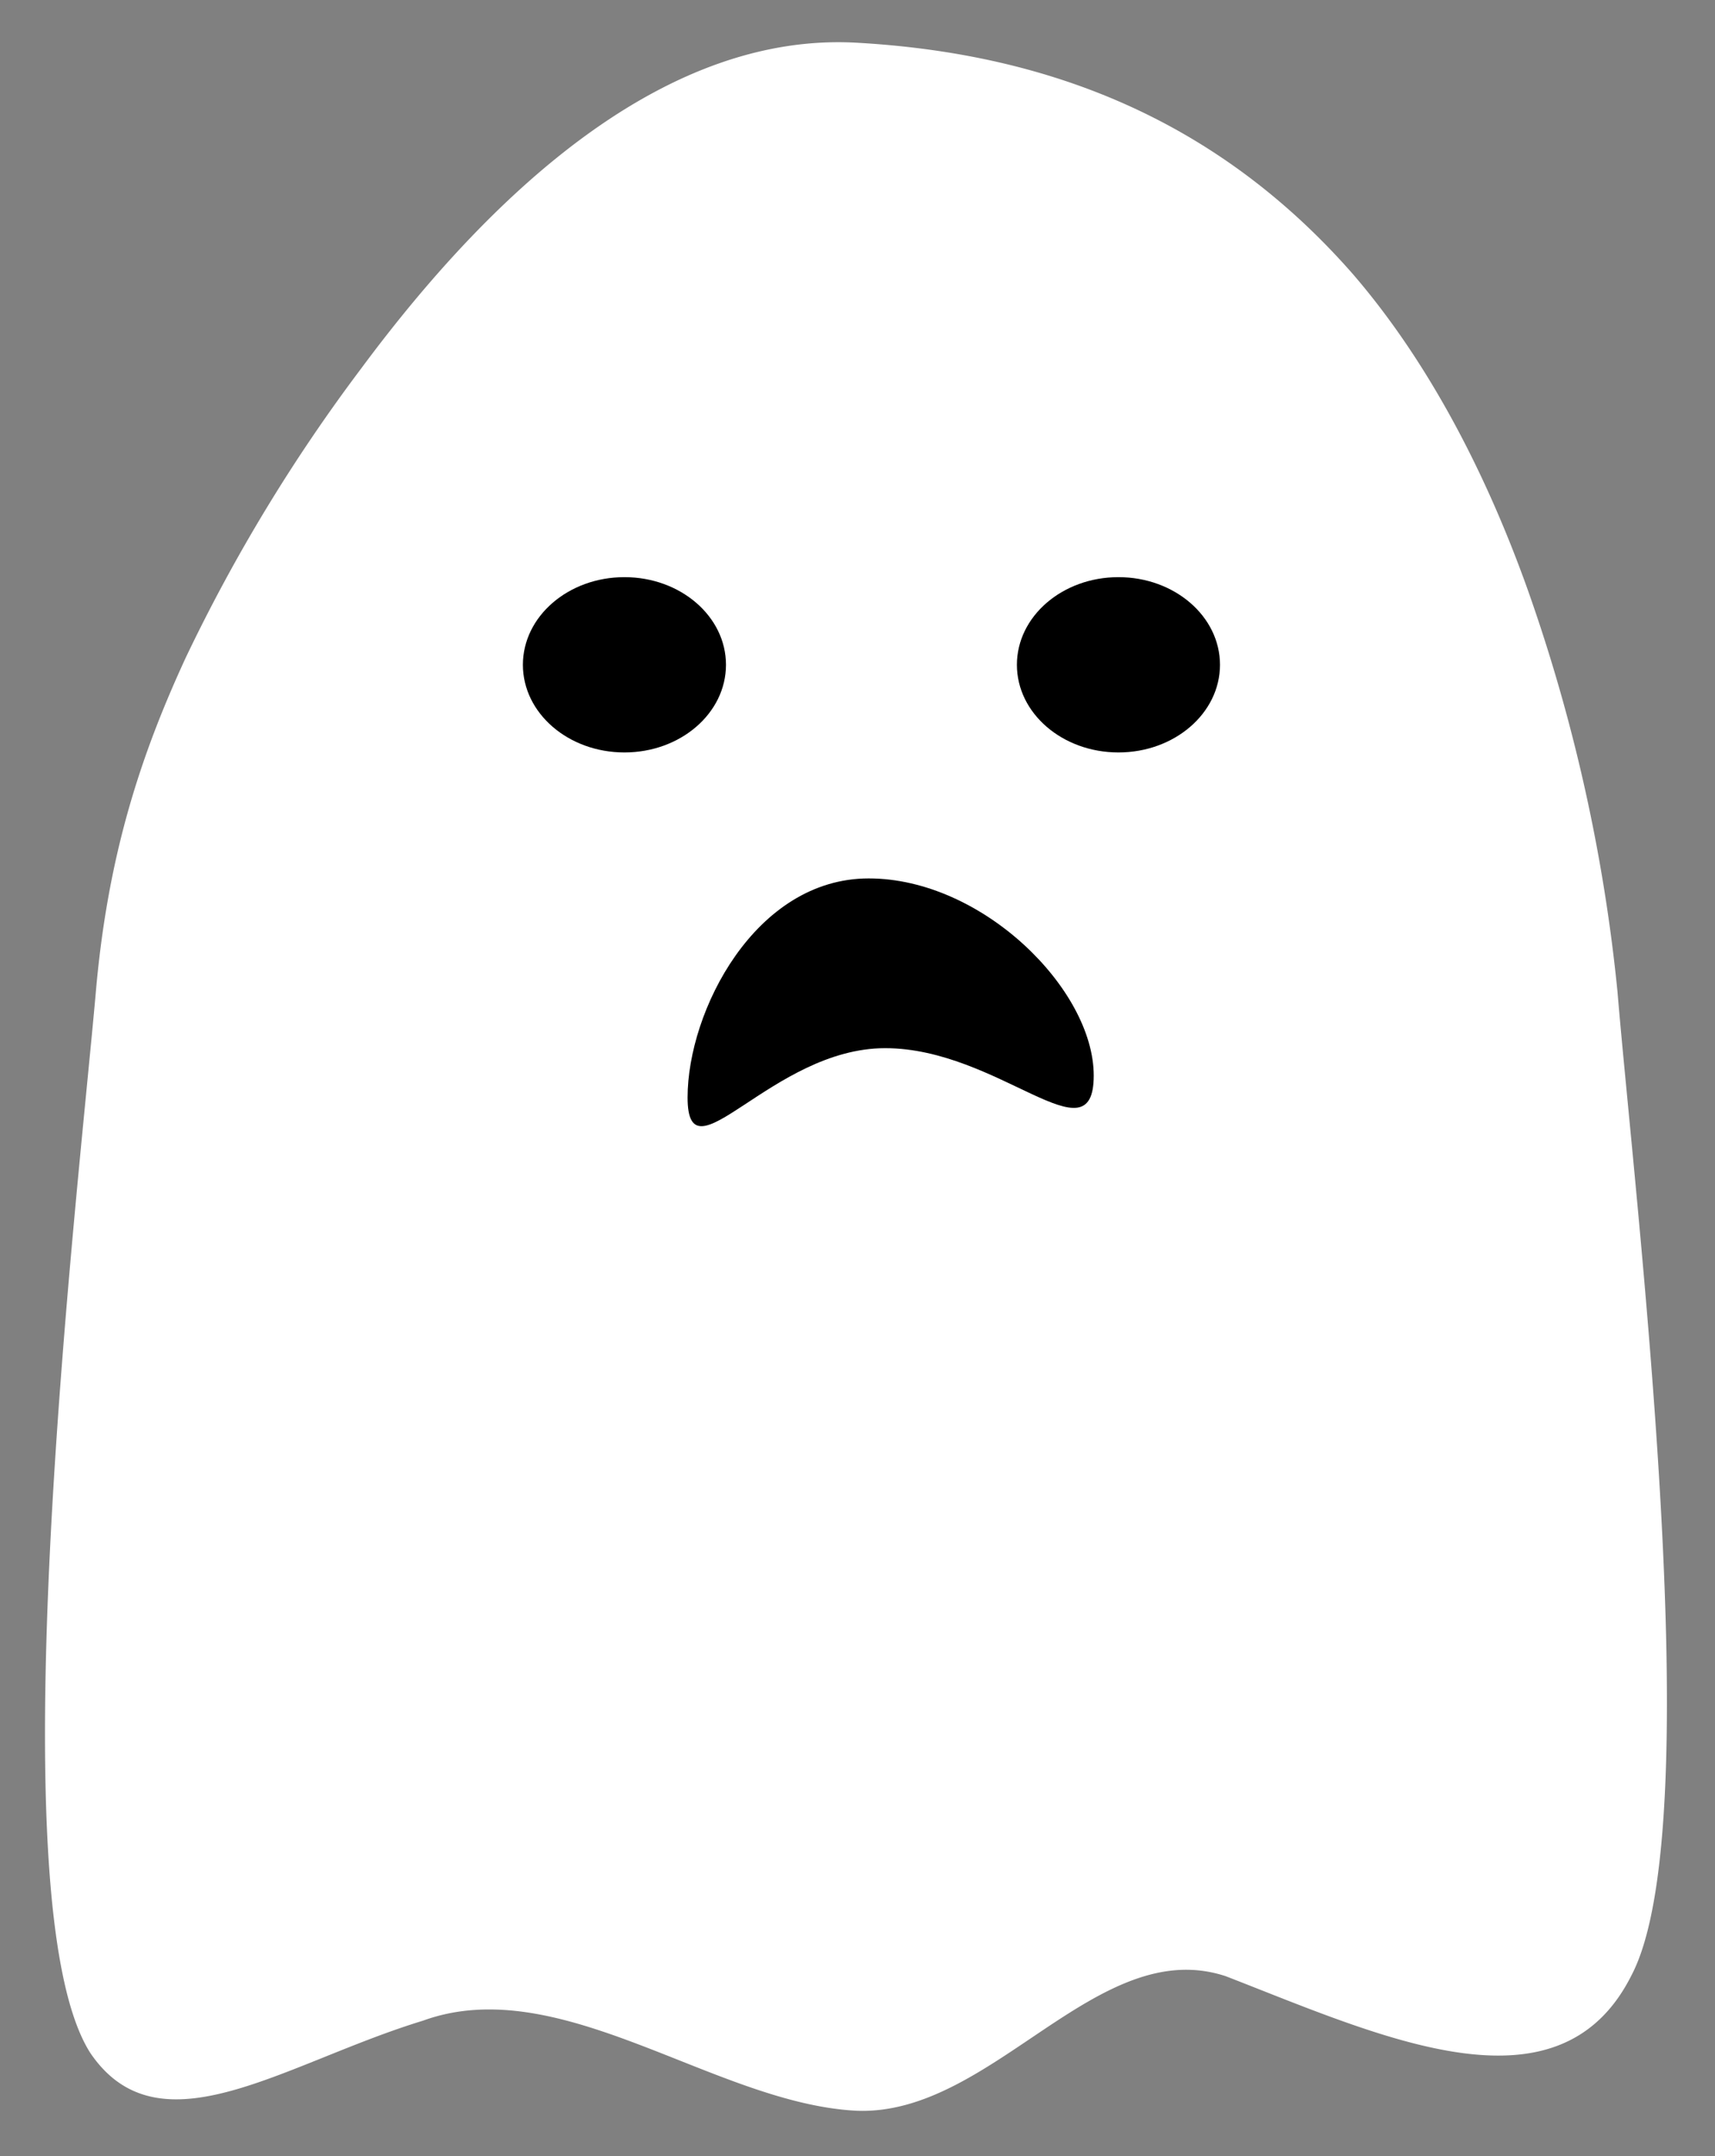<svg xmlns="http://www.w3.org/2000/svg" width="390" height="490" viewBox="0 0 390 490"><rect x="0" y="0" width="390" height="490" fill="#808080" stroke="none"/><defs><style>.cls-1{fill:#fff;}</style></defs><title>Sad spøgelse</title><g id="Layer_4" data-name="Layer 4"><path class="cls-1" d="M367.83,225.42c3.82,46.37,21.24,189,3.2,223.47-16.49,32.94-56.82,14-92.24.26-29.27-9.72-53.13,31.79-84,30.56-32.22-1.61-67.33-31.85-98.63-20.46-31.46,9.59-59.87,30.53-75.63,7.32-21.76-34.15-2.91-194,1.23-240.73,2.67-31,10-53.71,20.51-76.44A384.16,384.16,0,0,1,82.08,83.82C113.53,41.4,152.46,7.34,194.8,9.71s81.28,16.66,112.72,52.43c15.65,18.08,29.29,42.3,39.8,71.63A389.21,389.21,0,0,1,367.83,225.42Z"/><ellipse cx="142" cy="151.09" rx="23.09" ry="19.92"/><path d="M248.72,244.45c0,19.59-21.58-6.23-47.43-6.23s-44.93,30.8-44.93,11.21,15.34-49.79,41.19-49.79S248.72,224.85,248.72,244.45Z"/><ellipse cx="254.34" cy="151.09" rx="23.09" ry="19.92"/></g></svg>